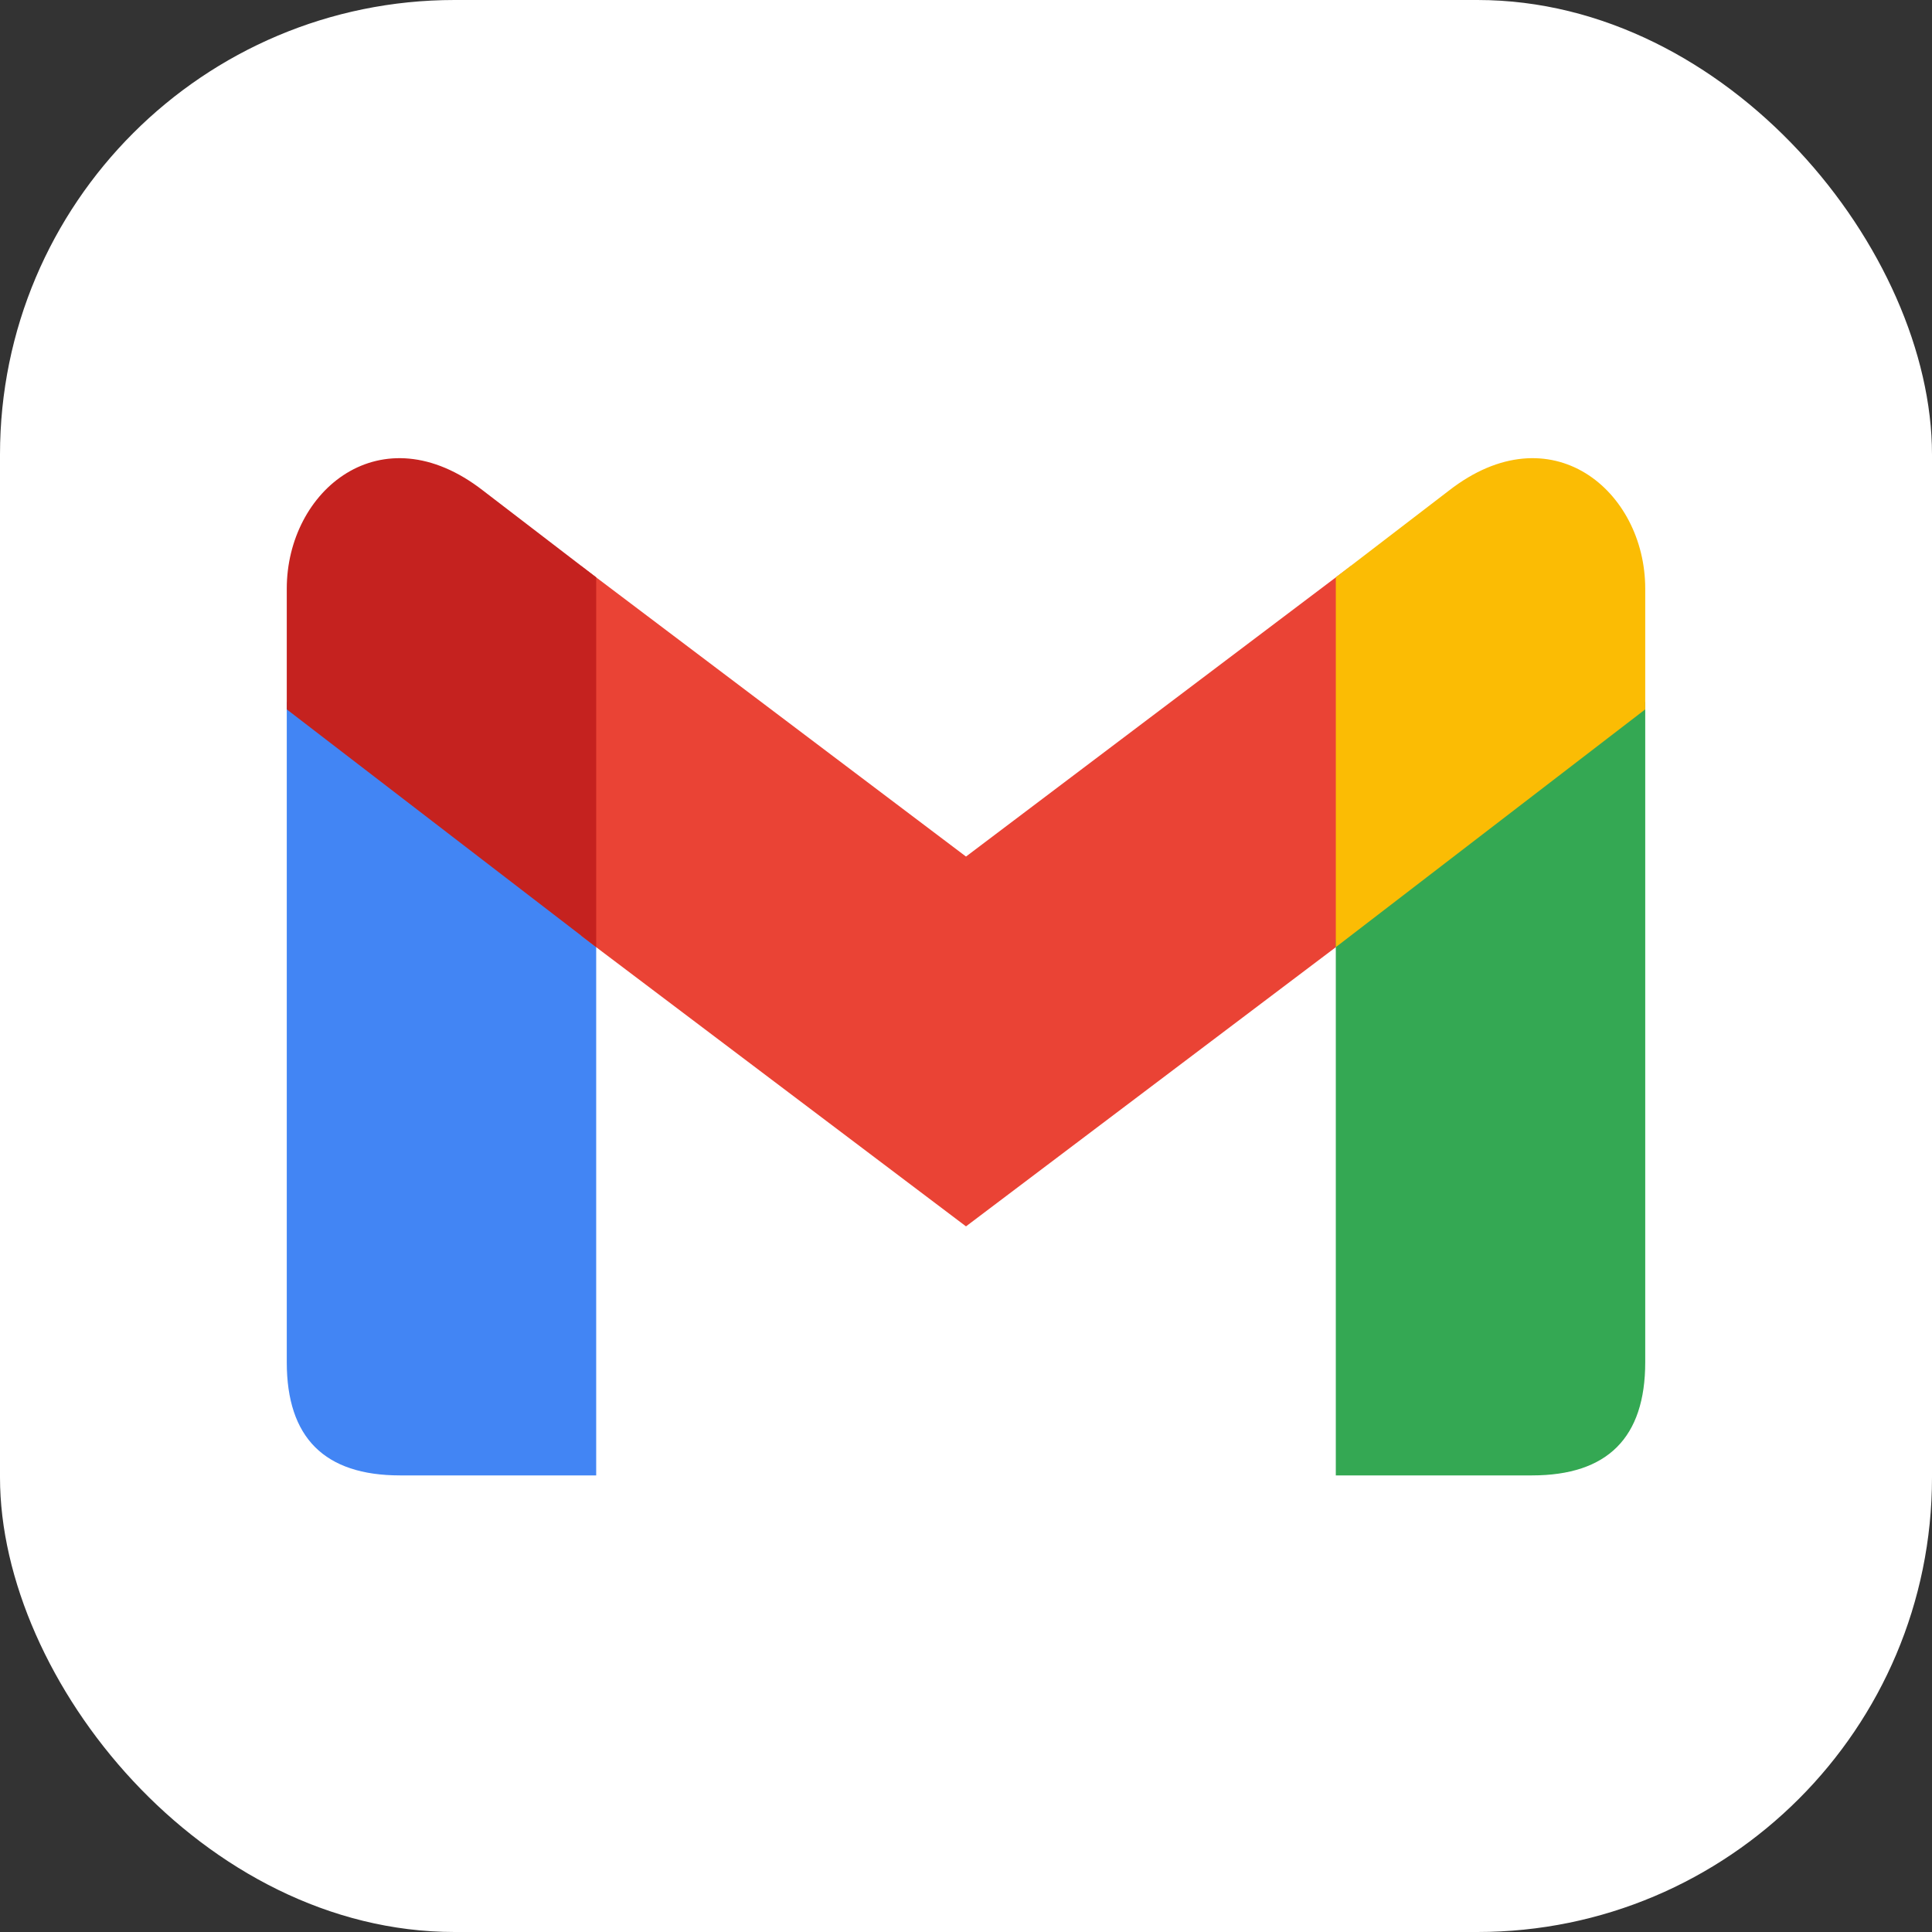 <svg width="51" height="51" viewBox="0 0 51 51" fill="none" xmlns="http://www.w3.org/2000/svg">
<rect x="0" y="0" width="51" height="51" fill="#333333" stroke="none"/>
<rect width="51" height="51" rx="12" fill="white"/>
<path d="M15.738 38.947V24.803L7.57 18.527V35.959C7.57 37.951 8.566 38.947 10.559 38.947" fill="#4285F4"/>
<path d="M15.34 24.703L25.5 32.373L35.66 24.703V14.941L25.5 22.611L15.34 14.941" fill="#EA4335"/>
<path d="M35.262 38.947V24.803L43.43 18.527V35.959C43.43 37.951 42.434 38.947 40.441 38.947" fill="#34A853"/>
<path d="M7.57 18.726L15.738 25.002V15.24L12.75 12.949C10.06 10.857 7.57 12.949 7.57 15.539" fill="#C5221F"/>
<path d="M43.43 18.726L35.262 25.002V15.24L38.25 12.949C40.94 10.857 43.43 12.949 43.43 15.539" fill="#FBBC04"/>
</svg>
